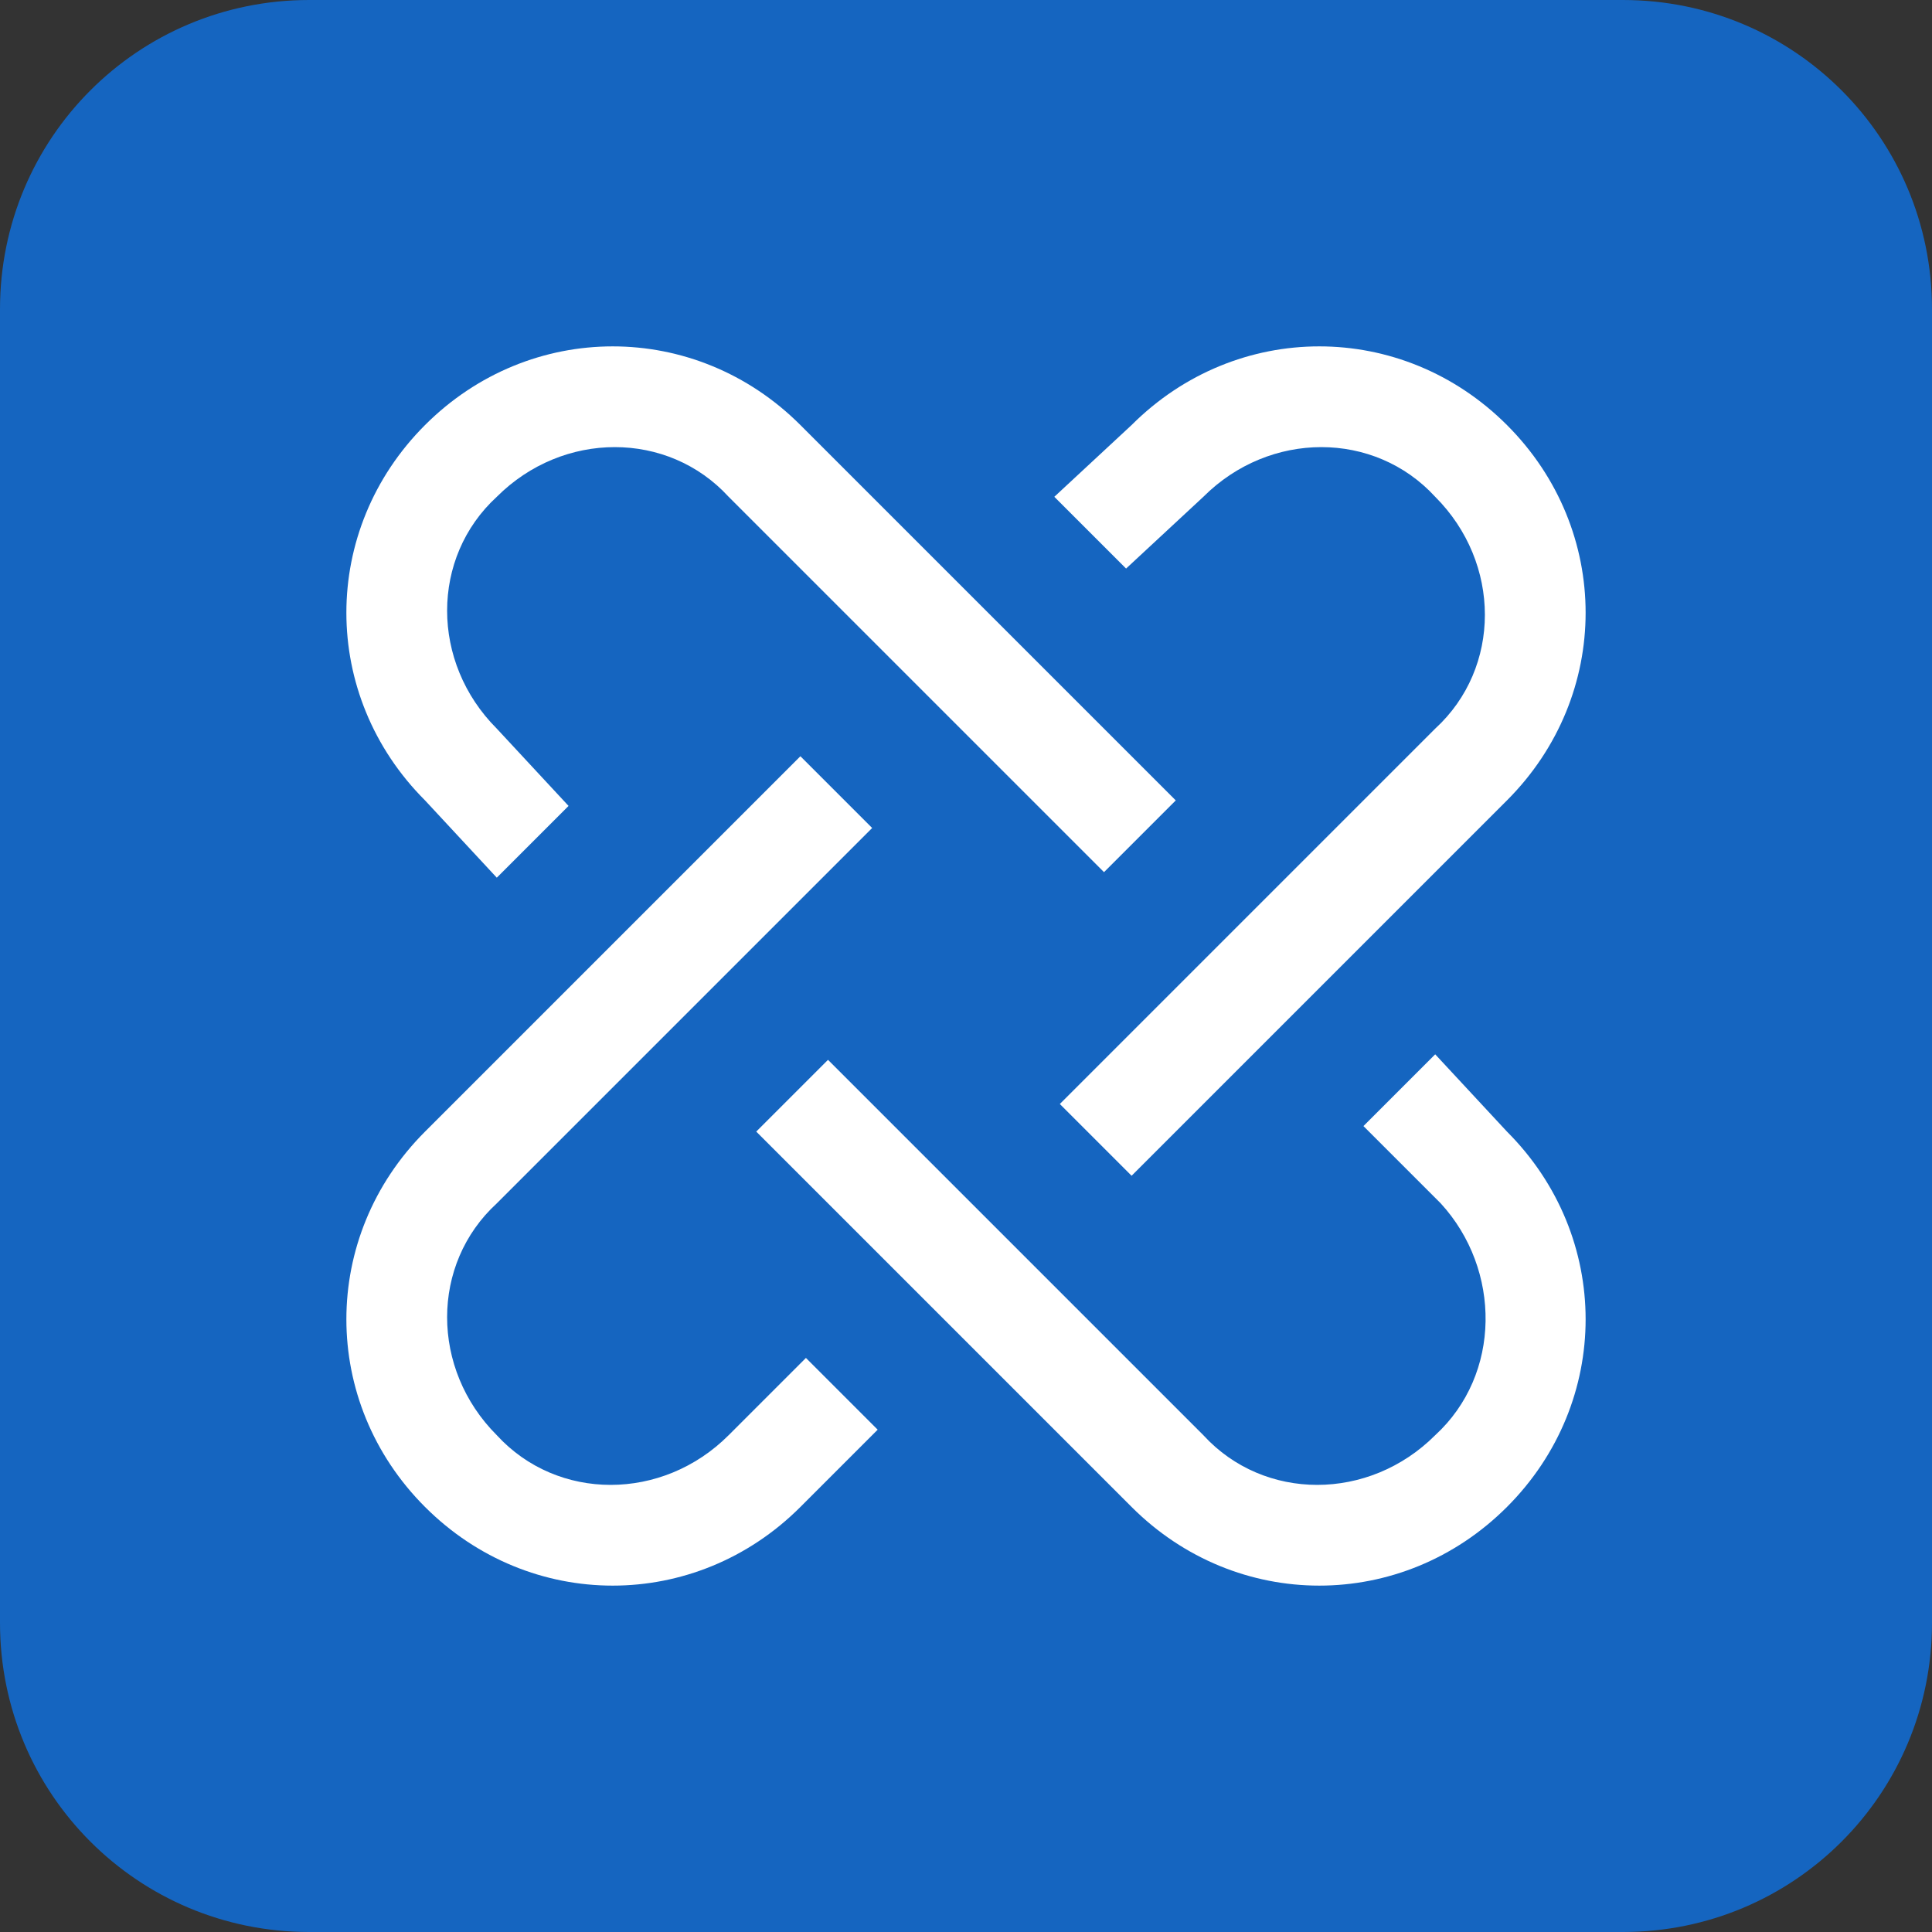 <svg xmlns="http://www.w3.org/2000/svg" viewBox="0 0 35 35"><rect x="0" y="0" width="35" height="35" fill="#333333" stroke="none"/><style>.st0{fill:#1565C0;} .st1{fill:#FFFFFF;}</style><g id="background"><path id="Shape" class="st0" d="M29.4 0C32.5 0 35 2.5 35 5.6v23.8c0 3.1-2.5 5.6-5.6 5.6H5.6C2.5 35 0 32.5 0 29.4V5.6C0 2.5 2.5 0 5.6 0"/></g><g id="lines"><path id="Shape_1_" class="st1" d="M9 9c1.2-1.2 3.1-1.2 4.2 0l6.8 6.8 1.3-1.3-6.8-6.8c-1.9-1.9-4.9-1.9-6.8 0s-1.9 4.9 0 6.8L9 15.9l1.3-1.3L9 13.2C7.8 12 7.8 10.1 9 9"/><path id="Shape_2_" class="st1" d="M26 26c-1.2 1.2-3.1 1.2-4.2 0L15 19.2l-1.3 1.3 6.8 6.8c1.9 1.9 4.9 1.9 6.8 0 1.9-1.9 1.9-4.9 0-6.8L26 19.1l-1.3 1.3 1.4 1.4c1.1 1.2 1.1 3.1-.1 4.2"/><path id="Shape_3_" class="st1" d="M26 9c1.2 1.2 1.2 3.1 0 4.2L19.2 20l1.3 1.3 6.8-6.8c1.9-1.9 1.9-4.9 0-6.8-1.9-1.9-4.9-1.9-6.8 0L19.1 9l1.3 1.3L21.8 9C23 7.8 24.9 7.8 26 9"/><path id="Shape_4_" class="st1" d="M9 26c-1.2-1.2-1.2-3.1 0-4.2l6.8-6.8-1.3-1.3-6.8 6.8c-1.9 1.9-1.9 4.9 0 6.8 1.9 1.9 4.9 1.9 6.8 0l1.4-1.4-1.3-1.3-1.4 1.4c-1.2 1.2-3.1 1.2-4.2 0"/></g></svg>